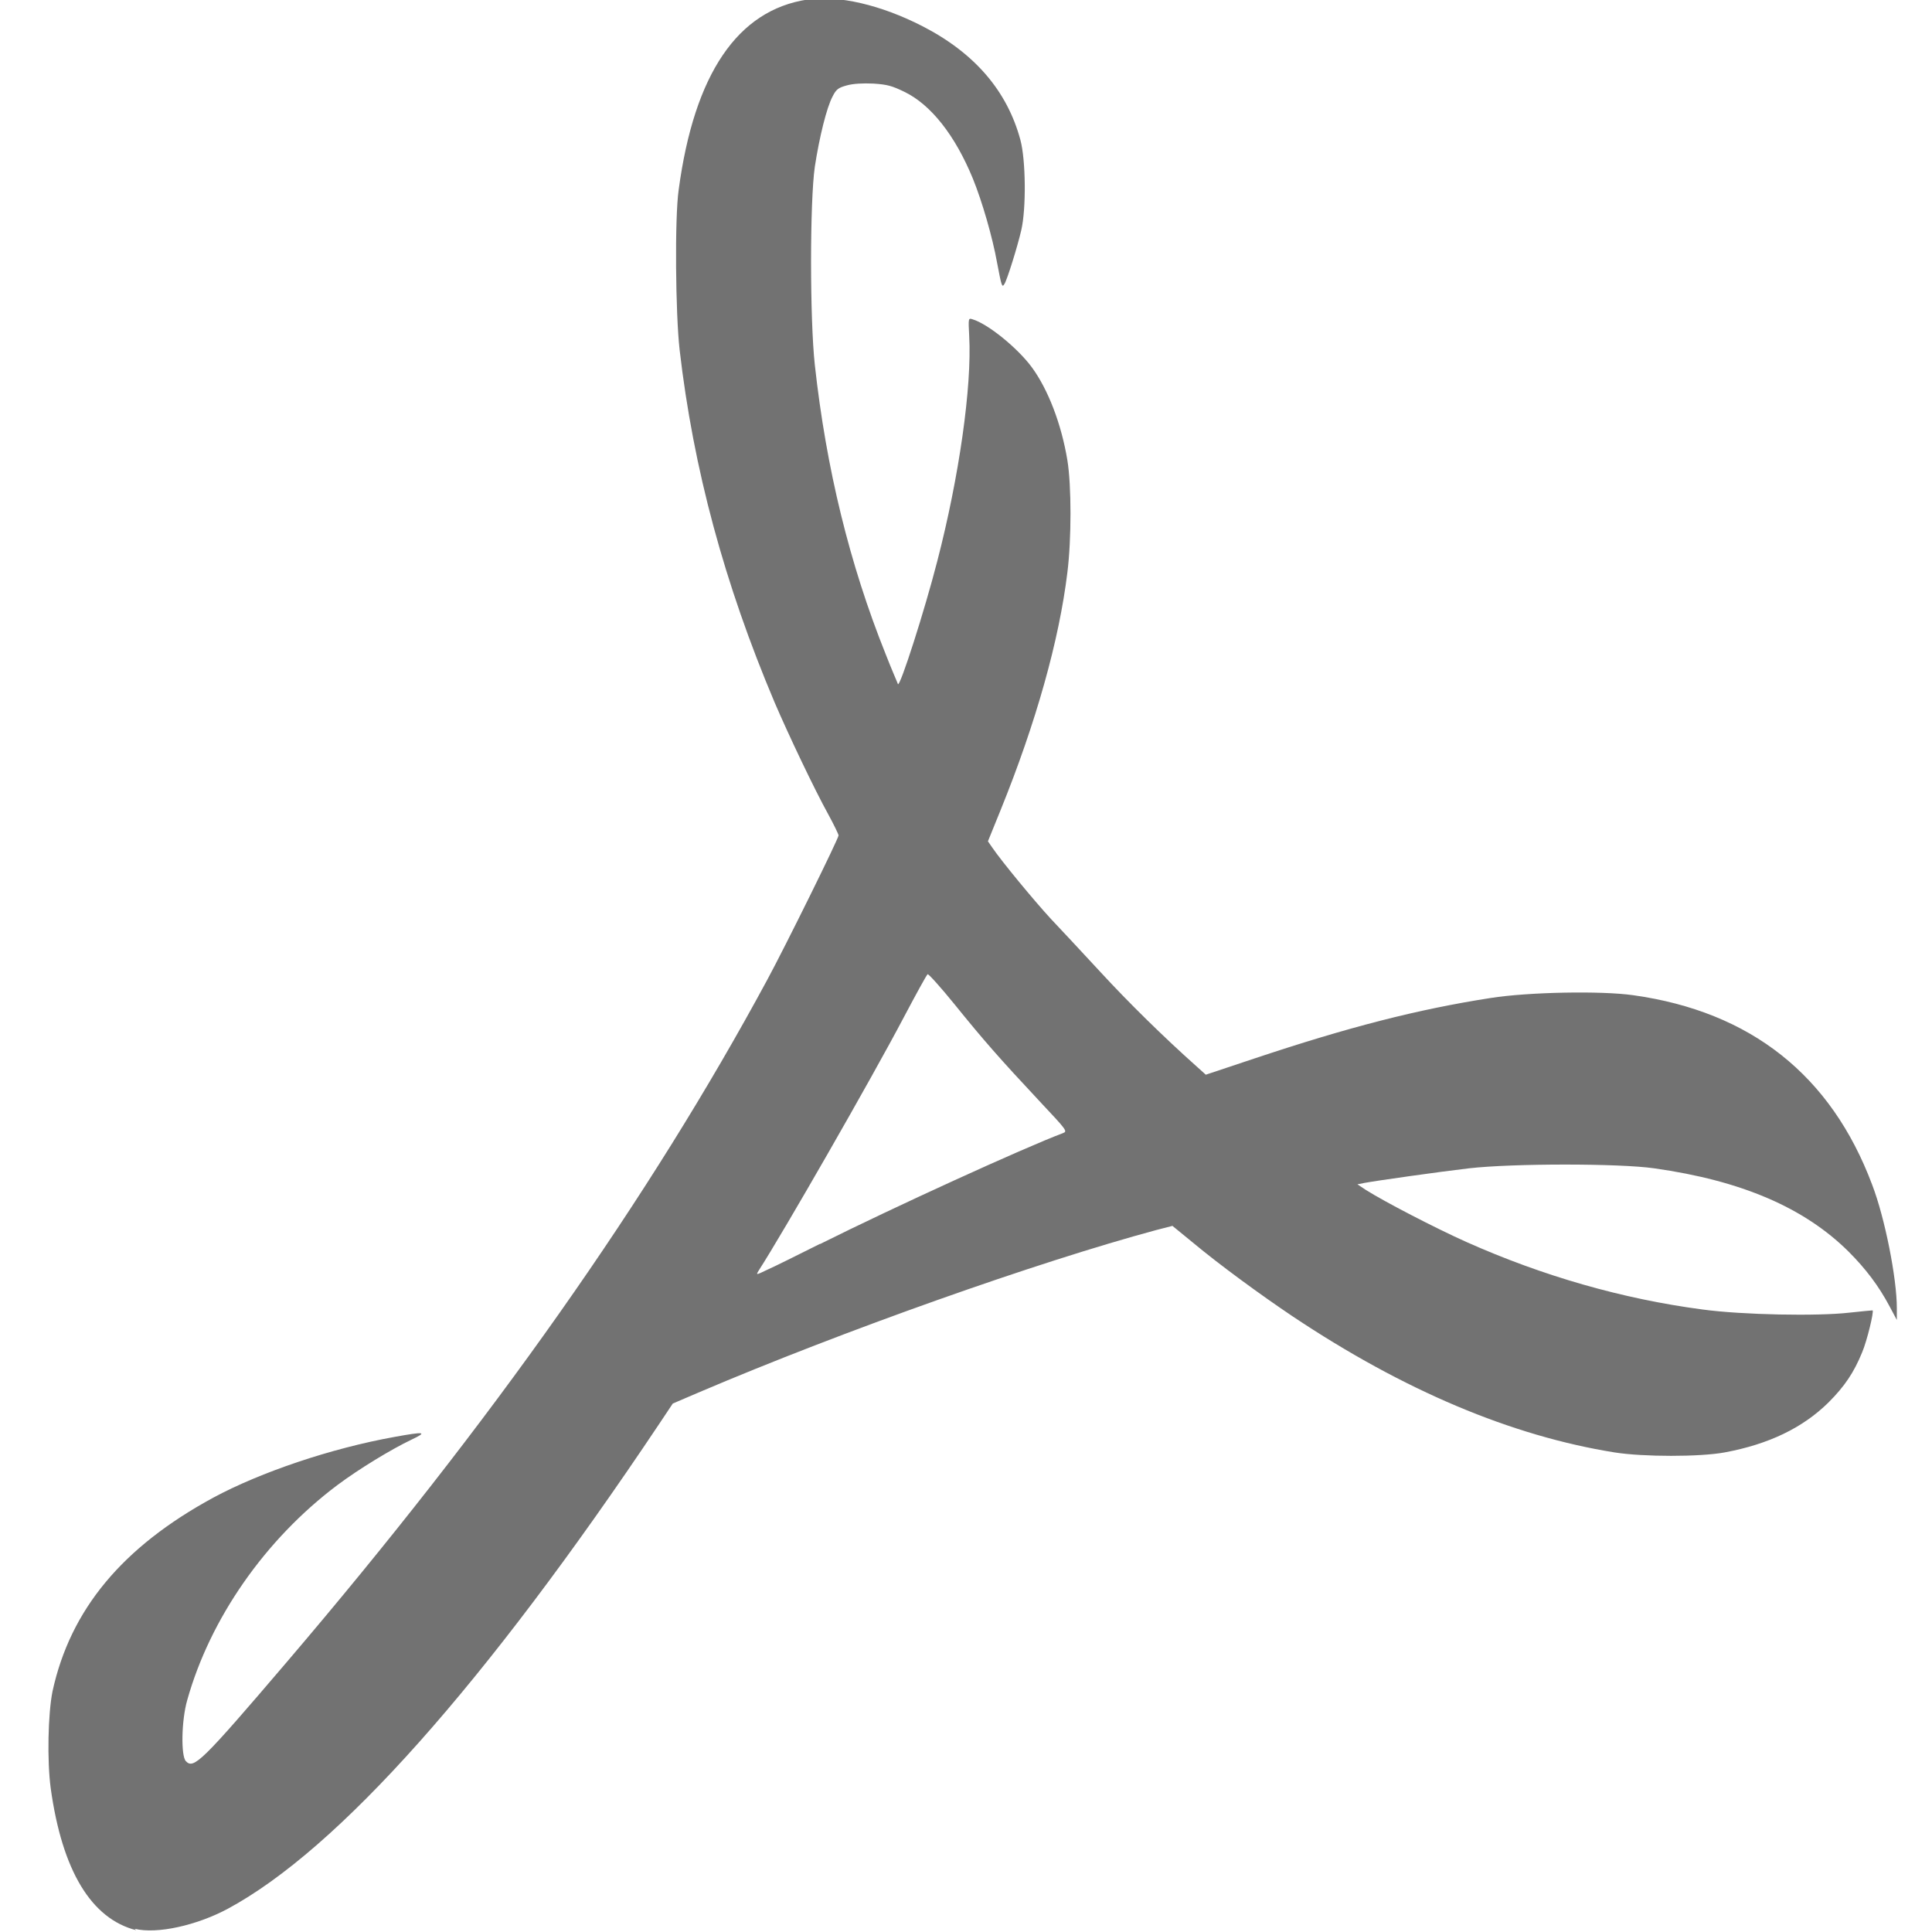 <svg height="16" viewBox="0 0 4.23 4.23" width="16" xmlns="http://www.w3.org/2000/svg">
 <defs>
  <style id="current-color-scheme" type="text/css">.ColorScheme-Text { color:#727272; } .ColorScheme-Highlight { color:#5294e2; }</style>
 </defs>
  <path d="m.298 4.226c-.098-.025-.162-.13-.187-.311-.008-.06-.006-.162.004-.212.039-.179.153-.316.352-.424.104-.056.258-.108.397-.133.066-.012.073-.011.037.006-.044.021-.115.064-.163.1-.158.119-.278.292-.328.47-.013.045-.014.123-.003.134.017.018.034.002.22-.216.449-.526.795-1.017 1.053-1.495.04-.074.156-.309.156-.316 0-.002-.01-.023-.022-.045-.031-.056-.088-.176-.118-.246-.11-.26-.178-.512-.208-.772-.009-.079-.011-.289-.002-.351.034-.253.129-.393.282-.416.068-.01.161.012.251.058.115.059.186.142.215.249.012.044.013.151.002.198-.008.035-.031.109-.037.118-.005.008-.006.006-.016-.047-.01-.056-.033-.135-.053-.184-.039-.095-.092-.162-.15-.19-.027-.013-.037-.016-.068-.018-.022-.001-.044 0-.058.004-.018.005-.023.008-.031.024-.013.024-.029.089-.039.154-.011.076-.011.334 0.0.434.025.227.076.436.155.633.014.036.027.065.027.066.005.005.058-.16.086-.269.048-.185.076-.382.07-.493-.002-.039-.002-.04.007-.037.034.01.099.063.13.105.036.049.065.125.078.204.009.055.009.173-0.0.245-.018.149-.069.33-.146.52l-.028.069.009.013c.021.031.093.118.129.157.022.023.071.076.11.118.06.065.135.139.209.205l.02.018.108-.036c.204-.068.355-.107.516-.132.083-.013.242-.016.312-.006.257.036.433.175.523.415.028.073.054.205.054.27v.026l-.016-.03c-.024-.045-.052-.082-.09-.12-.097-.096-.234-.155-.425-.182-.076-.011-.31-.011-.406 0-.068.008-.202.027-.229.032l-.015.003.018.012c.041.026.153.084.22.114.168.075.343.125.517.148.088.012.253.015.322.007.027-.003.05-.005.051-.005.003.003-.012.066-.023.092-.018.044-.038.074-.074.11-.056.055-.13.091-.227.109-.054.01-.178.01-.241-0-.225-.036-.461-.135-.705-.298-.07-.047-.159-.112-.219-.162l-.044-.036-.035.009c-.26.07-.684.22-1.003.356l-.056.024-.03.045c-.382.571-.703.931-.944 1.061-.069.037-.156.056-.204.044zm1.497-1.502c.162-.081.447-.211.532-.243.011-.004.009-.006-.051-.07-.087-.093-.123-.134-.186-.212-.03-.037-.057-.067-.059-.066-.002.001-.025.043-.052.094-.071.135-.265.473-.318.555-.006.01-.006.01.019-.002.014-.006.066-.032.116-.057z" style="fill:currentColor" class="ColorScheme-Text"/>
</svg>
